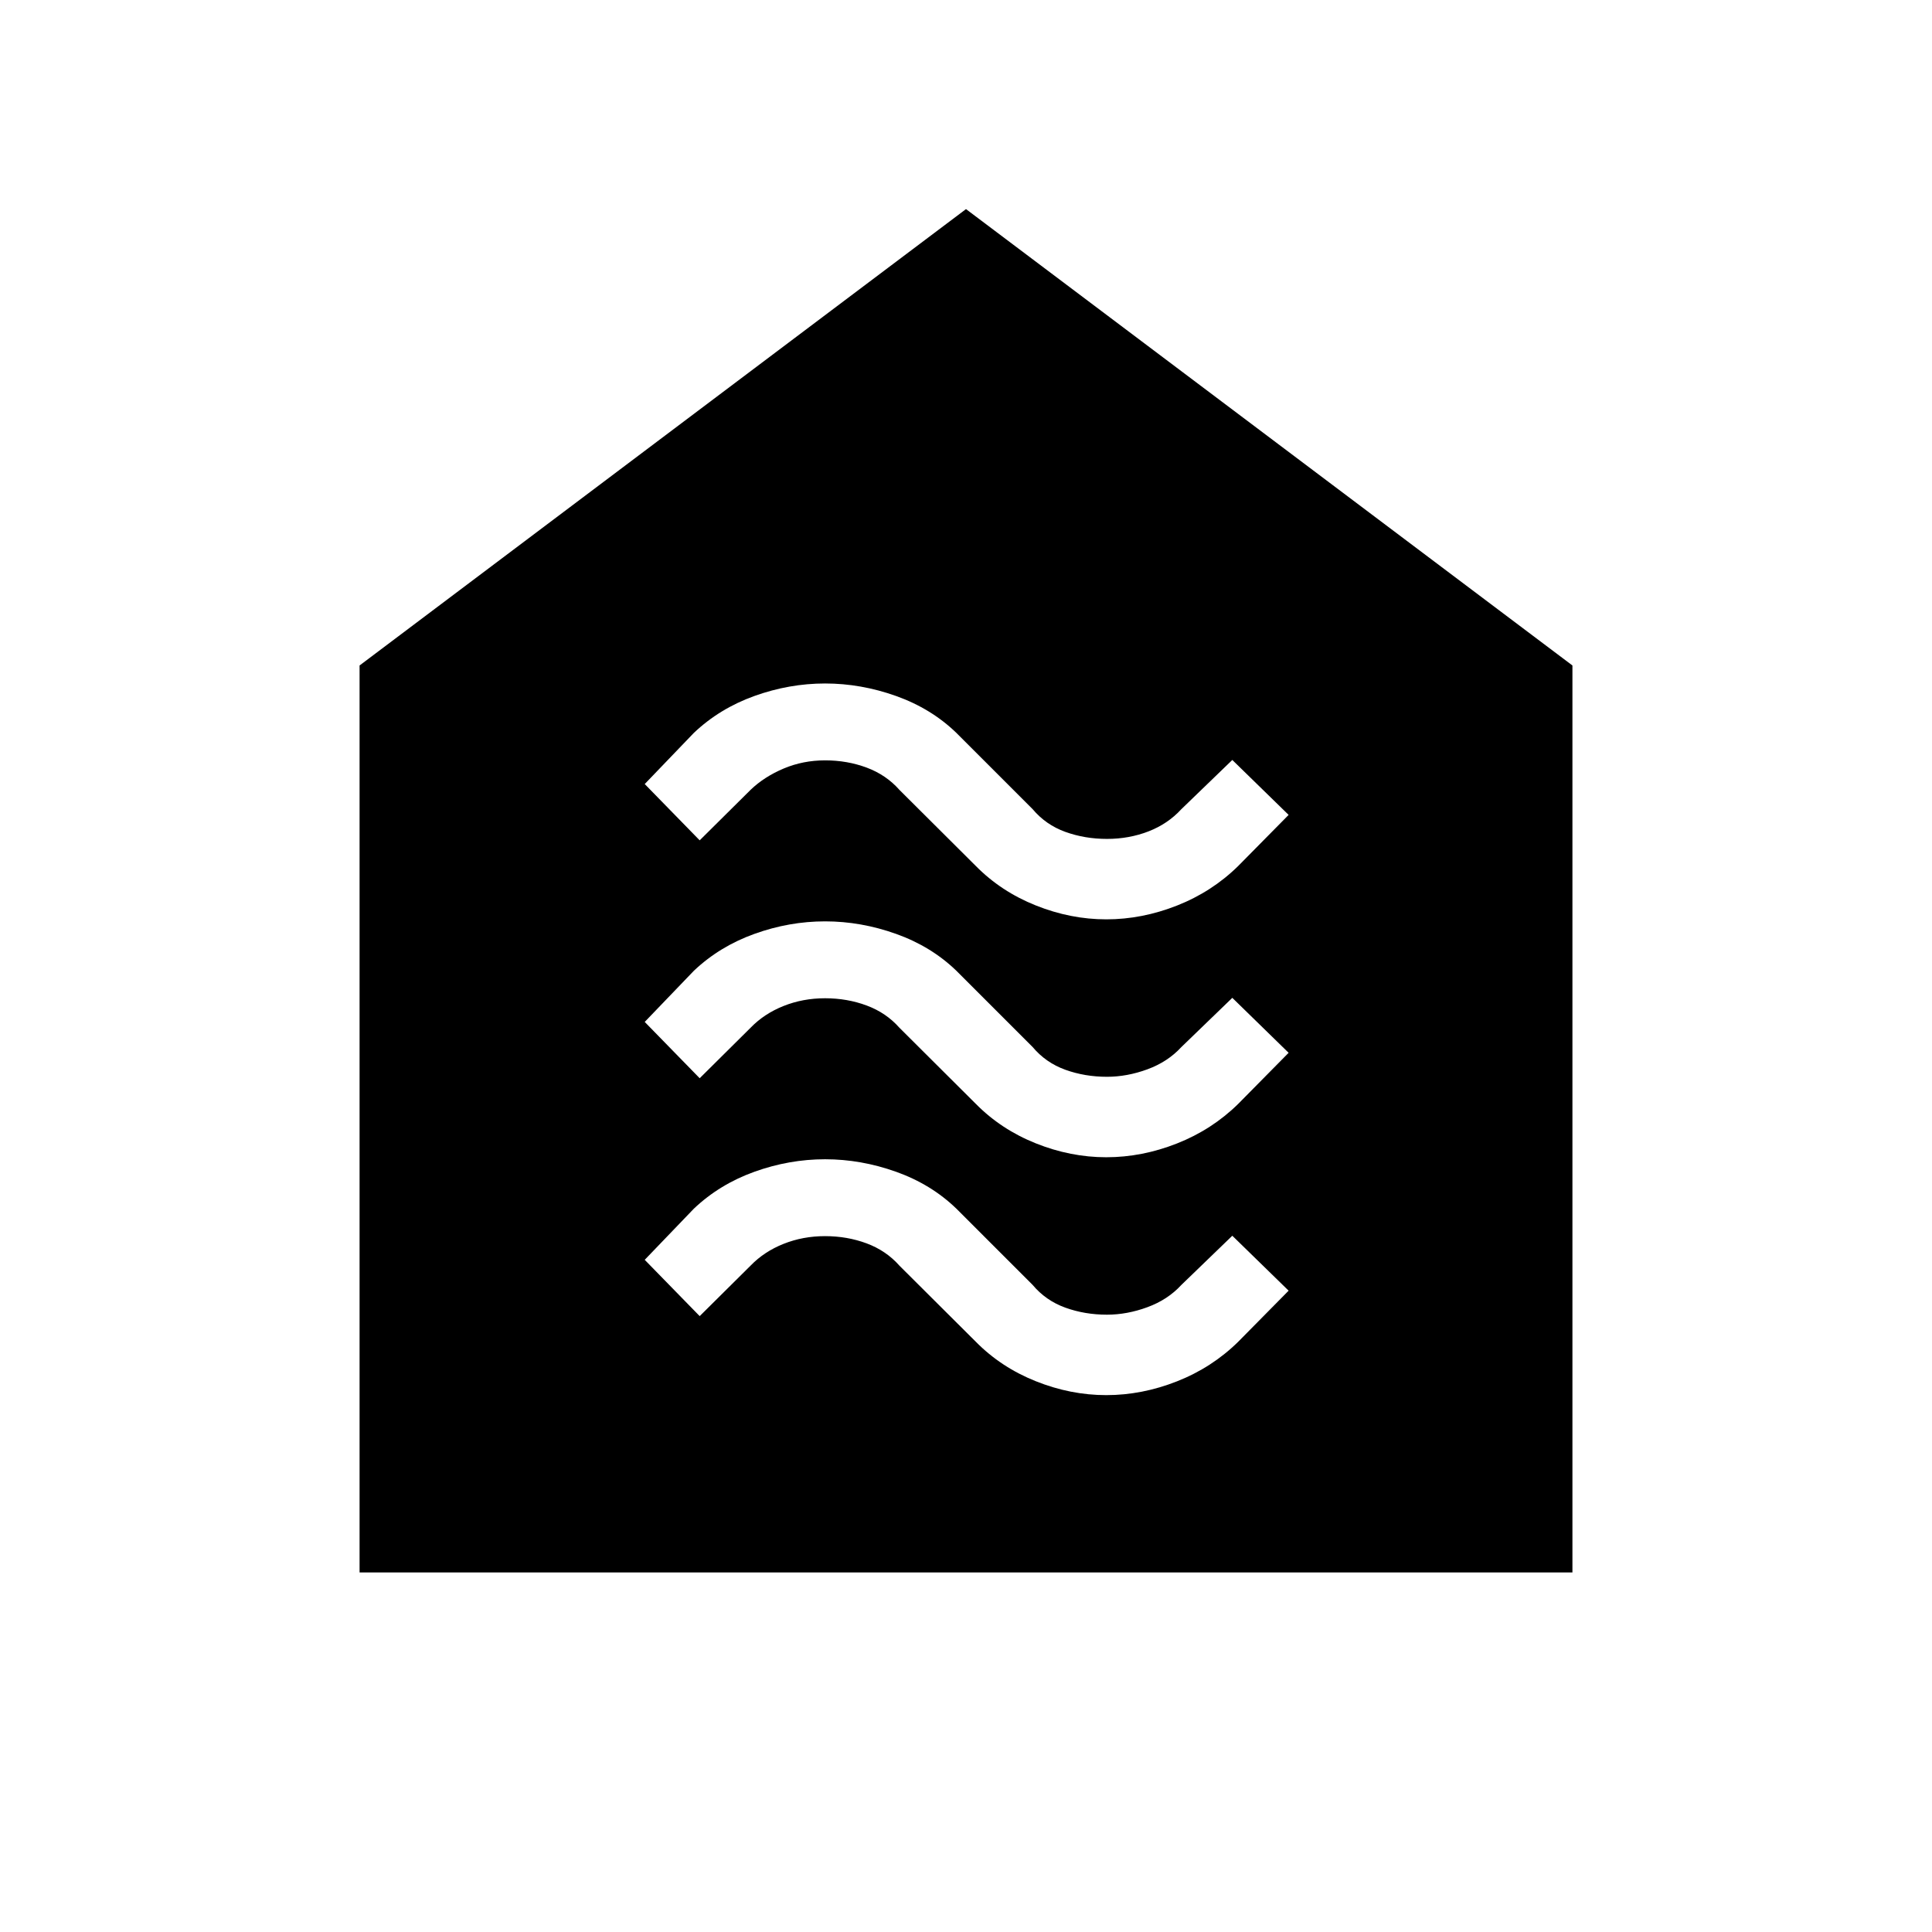 <svg xmlns="http://www.w3.org/2000/svg" height="40" viewBox="0 -960 960 960" width="40"><path d="M549.72-266.77q17.75 0 35.12-6.85 17.36-6.84 30.39-19.64l25.08-25.41-27.98-27.3-25.34 24.47q-6.71 7.31-16.83 11.03-10.12 3.73-20.12 3.73-11.01 0-20.7-3.5t-16.26-11.32l-37.89-37.89q-12.51-12.09-29.95-18.31-17.44-6.21-35.25-6.21-17.82 0-35.12 6.21-17.31 6.22-30.1 18.35L320.36-334l27.31 27.97 25.34-25.14q6.71-6.92 16.33-10.76 9.62-3.84 20.62-3.84 11.01 0 20.7 3.61 9.69 3.62 16.26 11.06l37.95 37.8q12.53 12.72 29.81 19.62 17.28 6.91 35.04 6.91Zm0-118.2q17.75 0 35.12-6.85 17.36-6.85 30.39-19.64l25.08-25.41-27.98-27.31-25.34 24.48q-6.71 7.3-16.83 11.03-10.12 3.72-20.12 3.72-11.01 0-20.7-3.5-9.69-3.49-16.26-11.32l-37.89-37.89q-12.51-12.08-29.95-18.3-17.44-6.22-35.25-6.22-17.82 0-35.12 6.22-17.31 6.22-30.1 18.34l-24.41 25.41 27.31 27.98 25.34-25.14q6.71-6.92 16.33-10.76 9.62-3.84 20.62-3.84 11.01 0 20.7 3.61t16.26 11.05l37.95 37.8q12.53 12.72 29.81 19.63 17.28 6.91 35.04 6.91Zm0-118.21q17.75 0 35.12-6.85 17.36-6.84 30.39-19.64l25.08-25.41-27.98-27.3-25.34 24.47q-6.71 7.31-16.33 11.03-9.62 3.73-20.62 3.73-11.01 0-20.7-3.5t-16.26-11.32l-37.89-37.89q-12.51-12.09-29.95-18.31-17.44-6.21-35.25-6.21-17.82 0-35.12 6.21-17.31 6.22-30.1 18.35l-24.41 25.41 27.31 27.97 25.34-25.14q6.76-6.47 16.39-10.54 9.63-4.06 20.6-4.06t20.66 3.61q9.69 3.62 16.26 11.06l37.95 37.8q12.53 12.72 29.81 19.62 17.28 6.91 35.04 6.91ZM178.67-178.67v-450.66L480-856.1l301.33 226.77v450.66H178.67Z"/></svg>